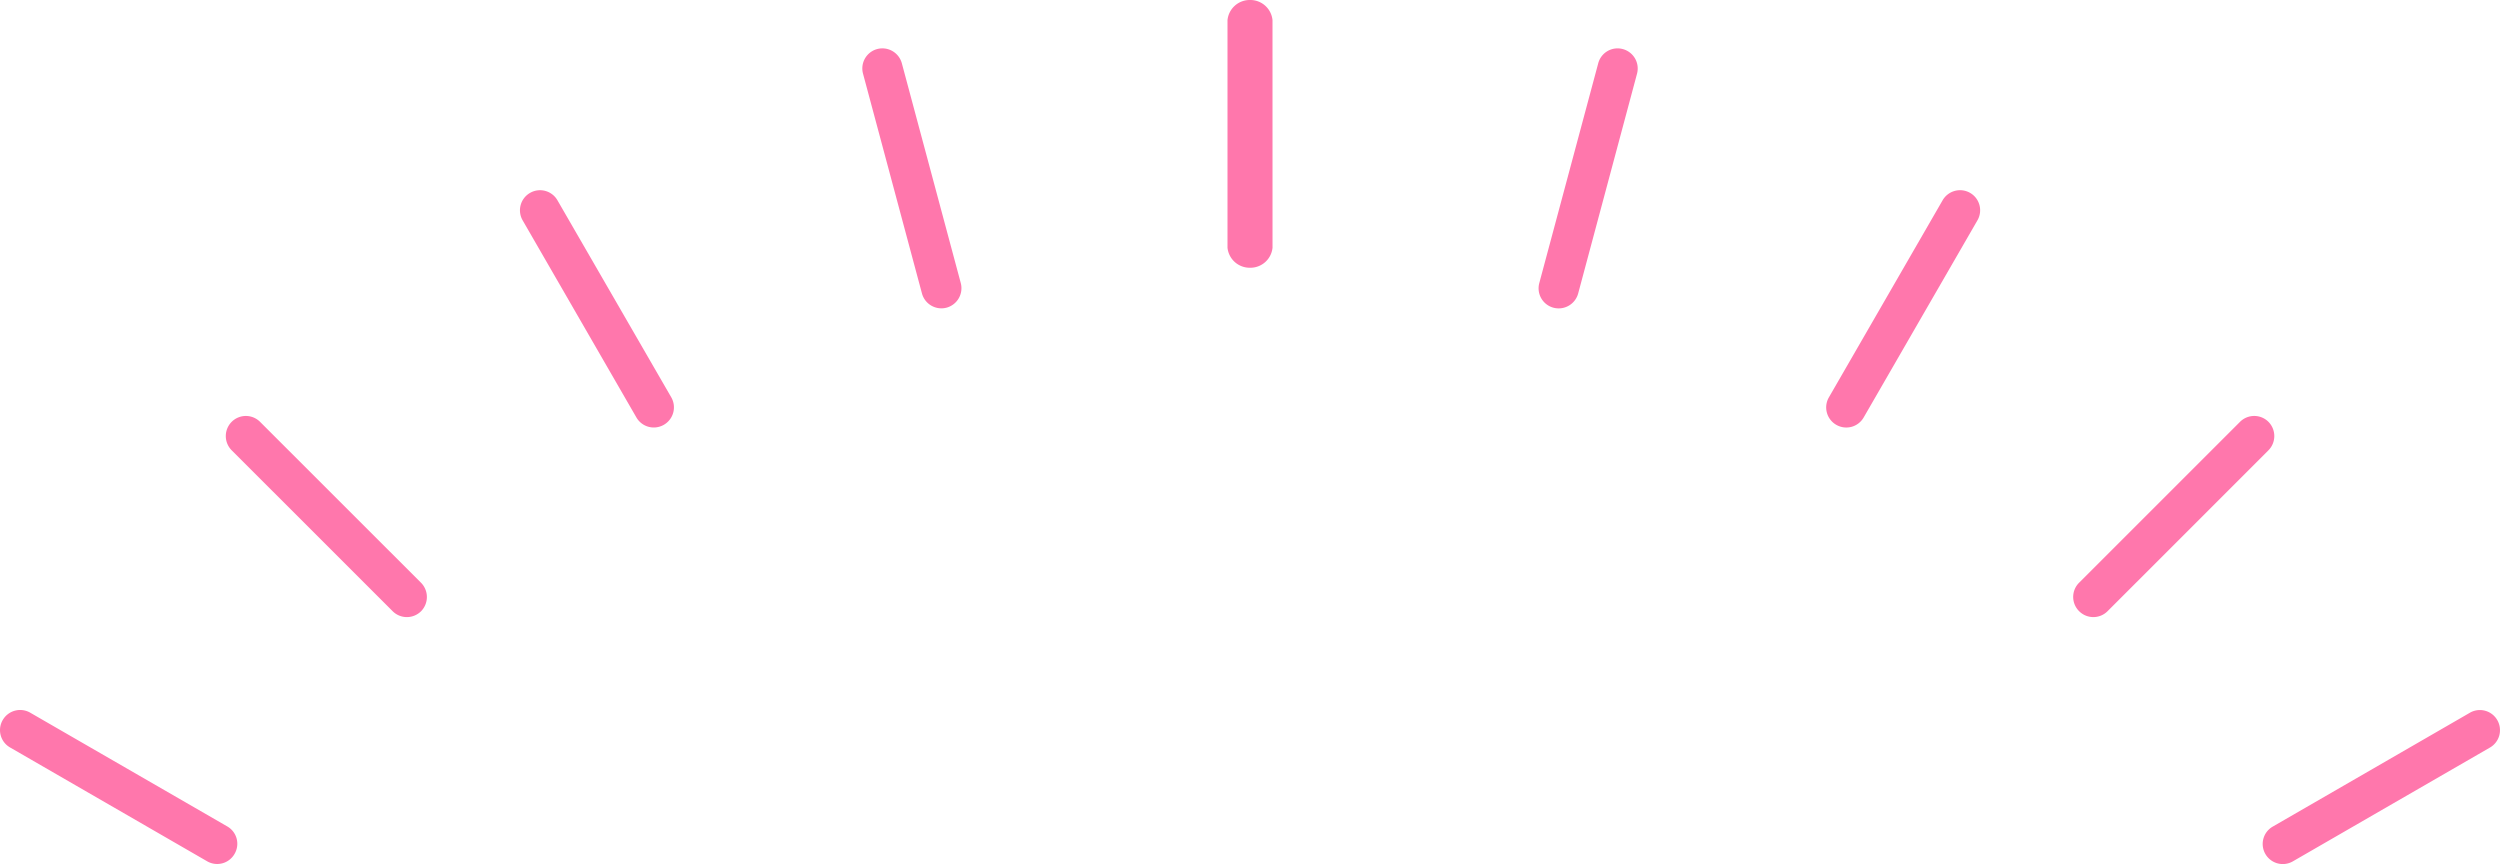 <svg xmlns="http://www.w3.org/2000/svg" width="396.274" height="136.962"><defs><style>.prefix__cls-1{fill:#ff77ac}</style></defs><g id="prefix__sunray" transform="translate(-117.283 -3158)"><g id="prefix__Group_58" data-name="Group 58" transform="translate(117.283 3158)"><path id="prefix__Path_35" d="M255.257 39.265a3.527 3.527 0 01-3.557 3.175 3.54 3.54 0 01-3.581-3.174V3.189A3.546 3.546 0 01251.7 0a3.534 3.534 0 013.553 3.189z" class="prefix__cls-1" data-name="Path 35" transform="translate(-53.549)"/><path id="prefix__Path_37" d="M401.574 103.753a3.183 3.183 0 01-4.494 0 3.176 3.176 0 01-.022-4.508l25.517-25.512a3.188 3.188 0 014.508 0 3.207 3.207 0 010 4.508z" class="prefix__cls-1" data-name="Path 37" transform="translate(-67.511 -6.867)"/><path id="prefix__Path_42" d="M73.733 78.242a3.194 3.194 0 010-4.508 3.179 3.179 0 014.5 0l25.511 25.5a3.218 3.218 0 01.007 4.523 3.19 3.19 0 01-4.516-.022z" class="prefix__cls-1" data-name="Path 42" transform="translate(-37.011 -6.867)"/><path id="prefix__Path_43" d="M148.274 66.125a3.194 3.194 0 01-1.17 4.344 3.184 3.184 0 01-4.359-1.156l-18.028-31.238a3.181 3.181 0 011.17-4.359 3.176 3.176 0 014.344 1.177z" class="prefix__cls-1" data-name="Path 43" transform="translate(-41.868 -3.14)"/><path id="prefix__Path_45" d="M308.839 47.319a3.2 3.2 0 01-3.916 2.254 3.18 3.18 0 01-2.247-3.9l9.346-34.849a3.167 3.167 0 013.888-2.247 3.188 3.188 0 012.261 3.9z" class="prefix__cls-1" data-name="Path 45" transform="translate(-58.685 -.799)"/><path id="prefix__Path_47" d="M434.087 148.251a3.184 3.184 0 01-4.359-1.156 3.174 3.174 0 011.17-4.352l31.24-18.043a3.175 3.175 0 014.352 1.177 3.181 3.181 0 01-1.177 4.344z" class="prefix__cls-1" data-name="Path 47" transform="translate(-70.64 -11.722)"/><path id="prefix__Path_51" d="M69.313 142.721a3.167 3.167 0 011.148 4.352 3.168 3.168 0 01-4.344 1.17l-31.225-18.035a3.167 3.167 0 01-1.177-4.352 3.19 3.19 0 014.366-1.163z" class="prefix__cls-1" data-name="Path 51" transform="translate(-33.283 -11.721)"/><path id="prefix__Path_53" d="M199.812 45.664a3.2 3.2 0 01-2.24 3.9 3.194 3.194 0 01-3.91-2.24l-9.346-34.849a3.186 3.186 0 012.24-3.9 3.2 3.2 0 013.91 2.24z" class="prefix__cls-1" data-name="Path 53" transform="translate(-47.52 -.799)"/><path id="prefix__Path_55" d="M358.844 69.308a3.172 3.172 0 01-4.345 1.17 3.18 3.18 0 01-1.17-4.352l18.027-31.239a3.19 3.19 0 014.373-1.163 3.182 3.182 0 011.141 4.352z" class="prefix__cls-1" data-name="Path 55" transform="translate(-63.433 -3.14)"/></g></g></svg>